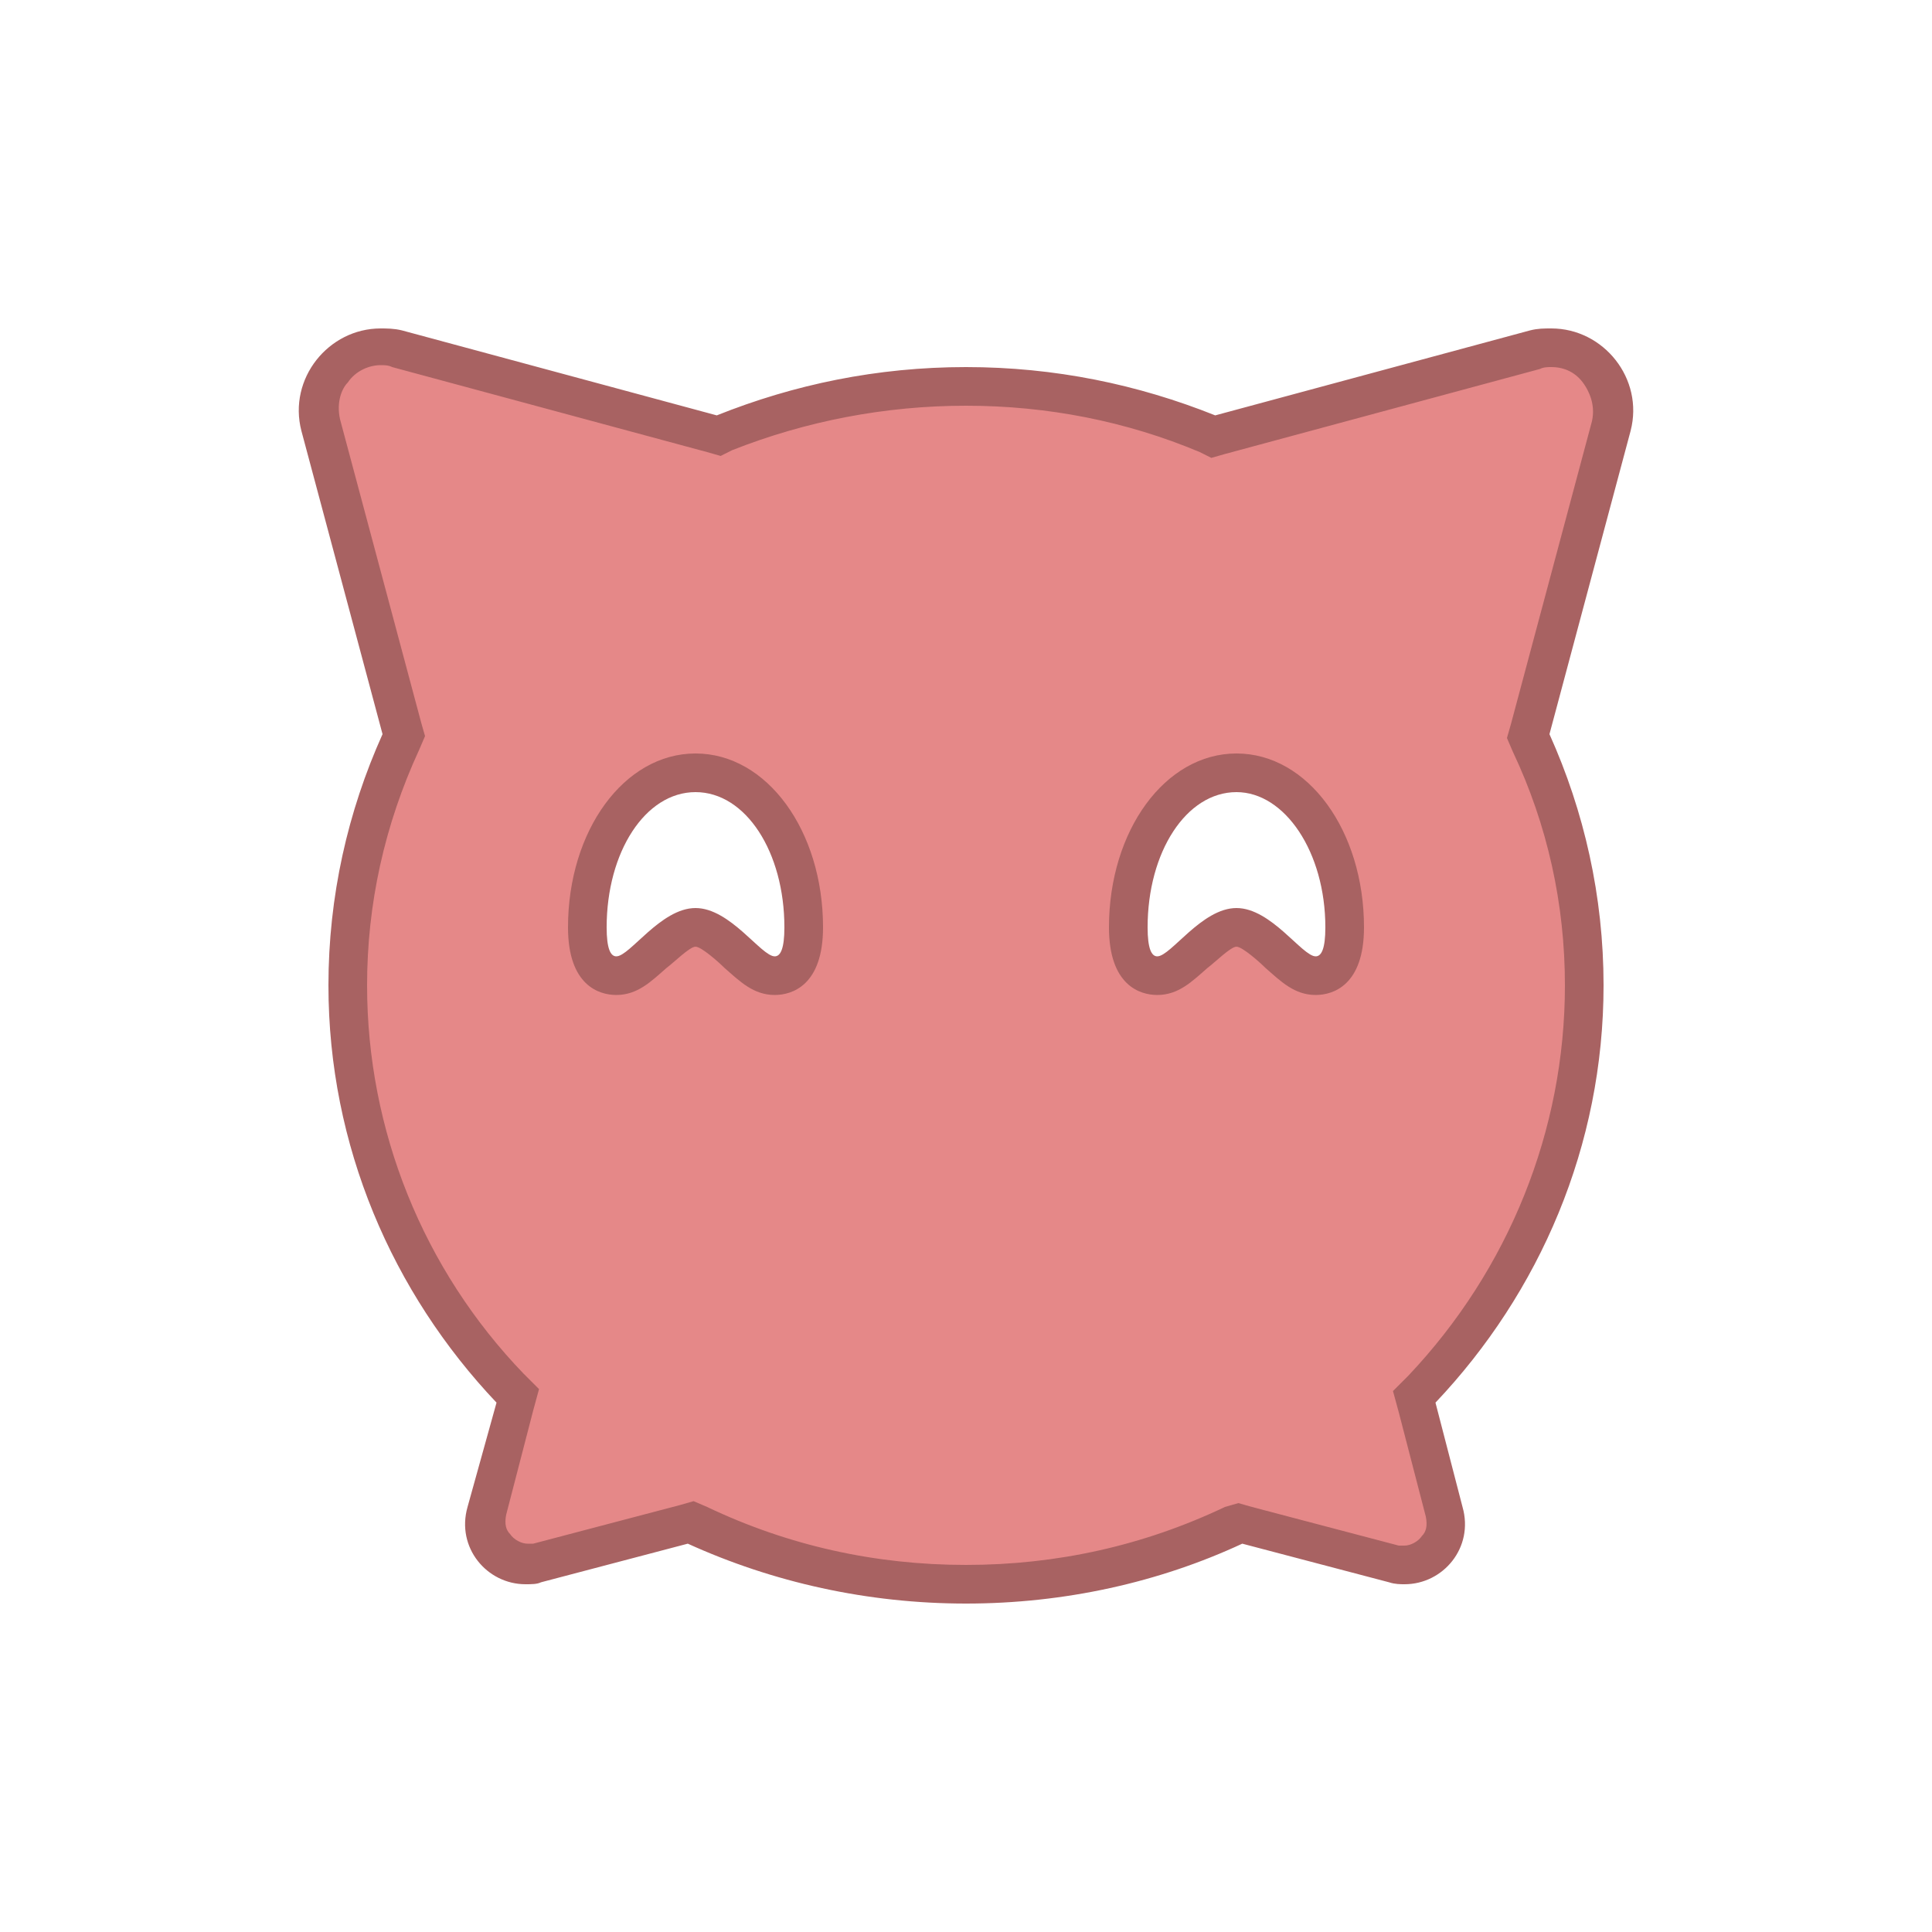 <?xml version="1.0" ?><!DOCTYPE svg  PUBLIC '-//W3C//DTD SVG 1.1//EN'  'http://www.w3.org/Graphics/SVG/1.1/DTD/svg11.dtd'><svg id="Lager_1" style="enable-background:new 0 0 100 100;" version="1.1" viewBox="0 0 100 100" xml:space="preserve" xmlns="http://www.w3.org/2000/svg" xmlns:xlink="http://www.w3.org/1999/xlink"><g><path d="M50,82c-4.9,0-9.5-1-13.9-3.1l-0.3-0.2l-8,2.1C27.6,81,27.5,81,27.3,81c-0.7,0-1.3-0.3-1.7-0.9   c-0.4-0.5-0.5-1.2-0.4-1.9l1.6-5.9l-0.4-0.4C21,66.2,18,58.8,18,51c0-4.4,0.9-8.6,2.8-12.6l0.2-0.3l-4.3-16c-0.3-1-0.1-2,0.5-2.8   c0.6-0.8,1.6-1.3,2.5-1.3c0.3,0,0.6,0,0.9,0.1l16.7,4.5l0.3-0.1c4-1.6,8.2-2.4,12.5-2.4s8.5,0.8,12.5,2.4l0.3,0.1l16.7-4.5   C79.7,18,80,18,80.3,18c1,0,1.9,0.5,2.5,1.3c0.6,0.8,0.8,1.8,0.5,2.8l-4.3,16l0.2,0.3c1.8,4,2.8,8.2,2.8,12.6   c0,7.8-3,15.2-8.4,20.9l-0.4,0.4l1.6,5.9c0.2,0.7,0,1.3-0.4,1.9c-0.4,0.5-1,0.9-1.7,0.9l0,0c-0.2,0-0.4,0-0.6-0.1l-8-2.1l-0.3,0.2   C59.5,81,54.9,82,50,82z M36,40c-3.1,0-5.6,3.5-5.6,8c0,0.7,0.1,1.1,0.2,1.5c0.3,0.9,1.1,1,1.3,1c0,0,0,0,0,0   c0.7,0,1.2-0.5,1.9-1.1c0.6-0.6,1.5-1.4,2.2-1.4s1.6,0.8,2.2,1.4c0.7,0.6,1.2,1.1,1.9,1.1c1.5,0,1.5-1.9,1.5-2.5   C41.6,43.5,39.1,40,36,40z M64,48c0.7,0,1.6,0.8,2.2,1.4c0.7,0.6,1.2,1.1,1.9,1.1c1.5,0,1.5-1.9,1.5-2.5c0-4.5-2.4-8-5.6-8   s-5.6,3.5-5.6,8c0,0.6,0,2.5,1.5,2.5c0.7,0,1.2-0.5,1.9-1.1C62.4,48.8,63.3,48,64,48z" style="fill:#E58888;"/><path d="M80.3,19c0.7,0,1.3,0.3,1.7,0.9c0.2,0.3,0.6,1,0.4,1.9l-4.2,15.7L78,38.2l0.3,0.7   C80.1,42.7,81,46.8,81,51c0,7.5-2.9,14.7-8.1,20.2l-0.8,0.8l0.3,1.1l1.4,5.4c0.1,0.5,0,0.8-0.2,1c-0.2,0.3-0.6,0.5-0.9,0.5   c-0.1,0-0.2,0-0.3,0l-7.6-2l-0.7-0.2L63.4,78c-4.2,2-8.7,3-13.4,3s-9.2-1-13.4-3l-0.7-0.3l-0.7,0.2l-7.6,2c-0.1,0-0.2,0-0.3,0   c-0.3,0-0.7-0.2-0.9-0.5c-0.2-0.2-0.3-0.5-0.2-1l1.4-5.4l0.3-1.1l-0.8-0.8C21.9,65.7,19,58.5,19,51c0-4.2,0.9-8.3,2.7-12.2l0.3-0.7   l-0.2-0.7l-4.2-15.7c-0.2-0.9,0.1-1.6,0.4-1.9c0.4-0.6,1.1-0.9,1.7-0.9c0.2,0,0.4,0,0.6,0.1l16.3,4.4l0.7,0.2l0.6-0.3   C41.7,21.8,45.8,21,50,21s8.3,0.8,12.1,2.4l0.6,0.3l0.7-0.2l16.3-4.4C79.9,19,80.1,19,80.3,19 M59.9,51.5c1.1,0,1.8-0.7,2.6-1.4   c0.4-0.3,1.2-1.1,1.5-1.1c0.3,0,1.2,0.8,1.5,1.1c0.8,0.7,1.5,1.4,2.6,1.4c0.9,0,2.5-0.5,2.5-3.5c0-5-2.9-9-6.6-9   c-3.7,0-6.6,4-6.6,9C57.4,51,59,51.5,59.9,51.5 M31.9,51.5c1.1,0,1.8-0.7,2.6-1.4c0.4-0.3,1.2-1.1,1.5-1.1c0.3,0,1.2,0.8,1.5,1.1   c0.8,0.7,1.5,1.4,2.6,1.4c0.9,0,2.5-0.5,2.5-3.5c0-5-2.9-9-6.6-9s-6.6,4-6.6,9C29.4,51,31,51.5,31.9,51.5 M80.3,17   c-0.4,0-0.7,0-1.1,0.1l-16.3,4.4c-4-1.6-8.3-2.5-12.9-2.5s-8.9,0.9-12.9,2.5l-16.3-4.4C20.4,17,20,17,19.7,17   c-2.7,0-4.8,2.6-4.1,5.3L19.8,38C18,42,17,46.4,17,51c0,8.3,3.3,15.9,8.7,21.6L24.2,78c-0.6,2.1,1,4,3,4c0.3,0,0.6,0,0.8-0.1l7.6-2   C40,81.9,44.9,83,50,83s10-1.1,14.3-3.1l7.6,2c0.3,0.1,0.6,0.1,0.8,0.1c2,0,3.6-1.9,3-4l-1.4-5.4C79.7,66.9,83,59.3,83,51   c0-4.6-1-9-2.8-13l4.2-15.7C85.1,19.6,83,17,80.3,17L80.3,17z M59.9,49.5c-0.3,0-0.5-0.4-0.5-1.5c0-3.9,2-7,4.6-7   c2.5,0,4.6,3.1,4.6,7c0,1.1-0.2,1.5-0.5,1.5c-0.7,0-2.3-2.5-4.1-2.5C62.2,47,60.6,49.5,59.9,49.5L59.9,49.5z M31.9,49.5   c-0.3,0-0.5-0.4-0.5-1.5c0-3.9,2-7,4.6-7s4.6,3.1,4.6,7c0,1.1-0.2,1.5-0.5,1.5c-0.7,0-2.3-2.5-4.1-2.5C34.2,47,32.6,49.5,31.9,49.5   L31.9,49.5z" style="fill:#A86262;"/></g></svg>